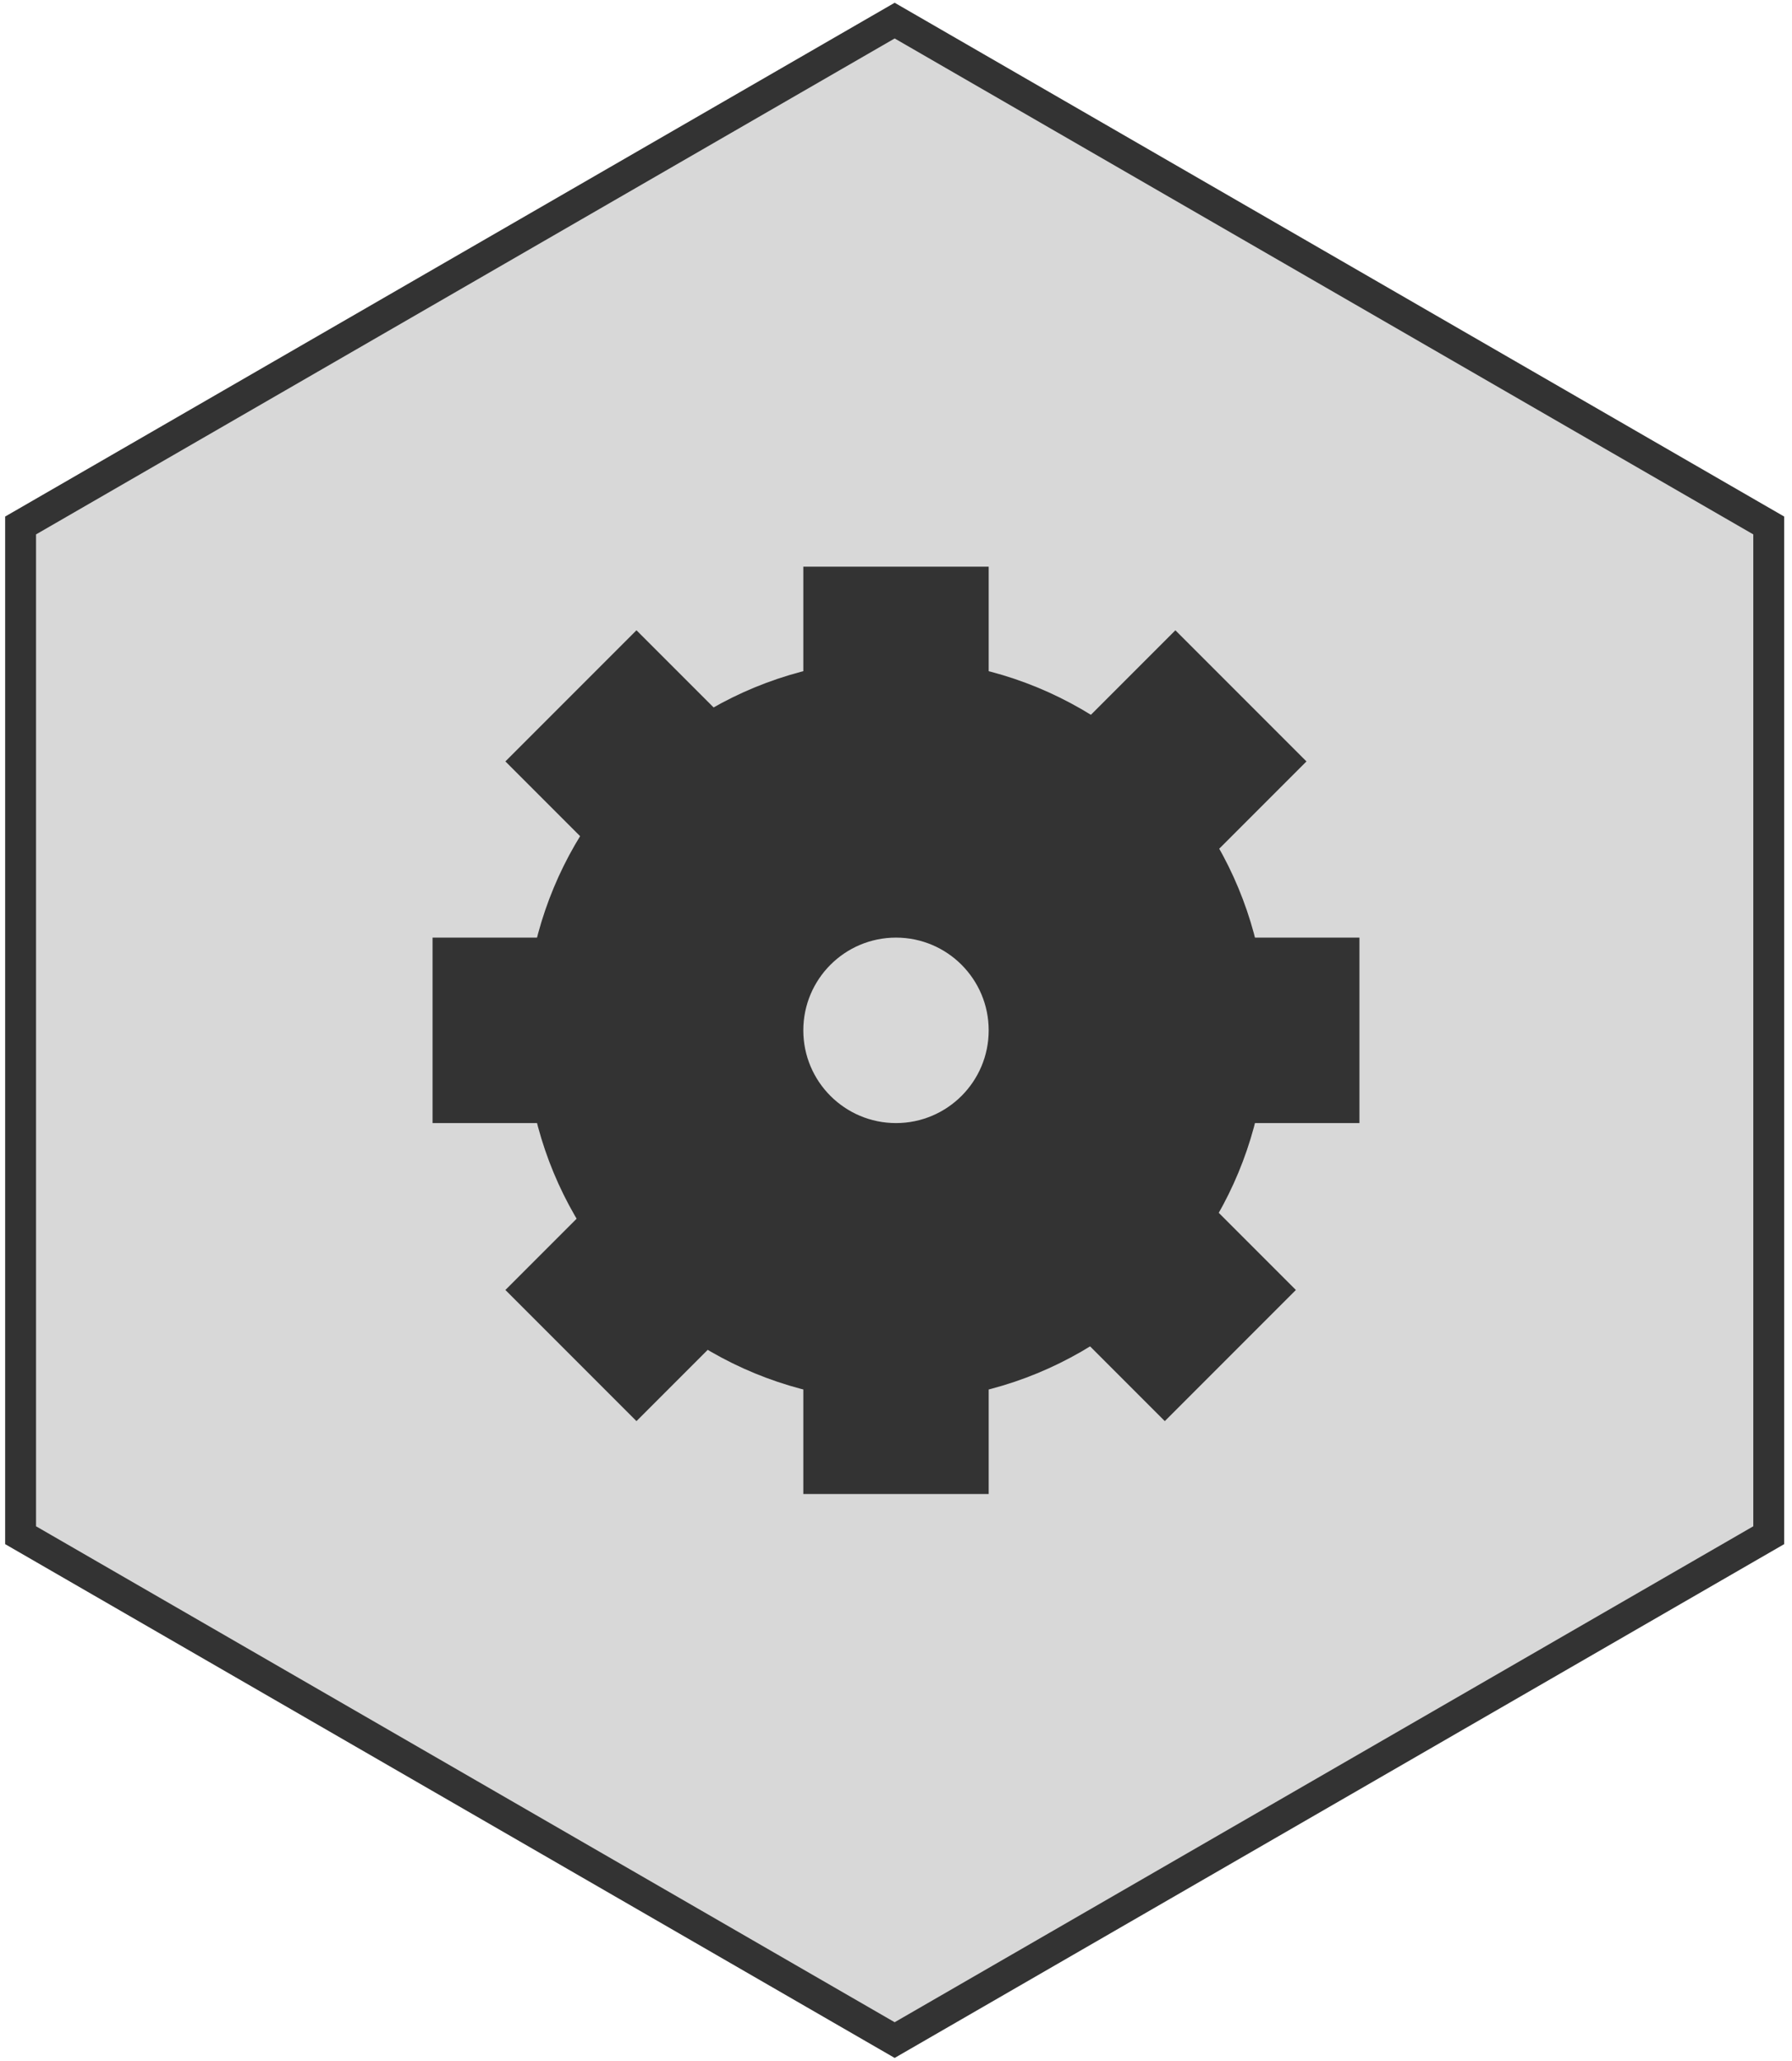 <?xml version="1.0" encoding="UTF-8" standalone="no"?>
<svg viewBox="0 0 174 200" version="1.1" xmlns="http://www.w3.org/2000/svg" xmlns:xlink="http://www.w3.org/1999/xlink">
    <!-- Generator: Sketch 39.1 (31720) - http://www.bohemiancoding.com/sketch -->
    <title>backend-skill</title>
    <desc>Created with Sketch.</desc>
    <defs></defs>
    <g id="Page-1" stroke="none" stroke-width="1" fill="none" fill-rule="evenodd">
        <g id="Artboard" transform="translate(-52, -286)">
            <g id="backend-skill" transform="translate(54, 288)">
                <polygon id="skillHexagon" stroke="#333333" stroke-width="3" fill="#D8D8D8" points="84.87 0 169.741 49 169.741 147 84.87 196 -5.9507364e-14 147 -1.13686838e-13 49"></polygon>
                <g id="gears" transform="translate(40, 53)">
                    <circle id="Oval-3" fill="#333333" cx="45" cy="45" r="36"></circle>
                    <circle id="Oval-4" fill="#D8D8D8" cx="45" cy="45" r="9"></circle>
                    <rect id="Rectangle-8" fill="#333333" x="0" y="36" width="18" height="18"></rect>
                    <rect id="Rectangle-8-Copy-2" fill="#333333" x="36" y="0" width="18" height="18"></rect>
                    <rect id="Rectangle-8-Copy-3" fill="#333333" x="36" y="72" width="18" height="18"></rect>
                    <rect id="Rectangle-8-Copy-4" fill="#333333" transform="translate(19.8, 70.2) rotate(45) translate(-19.8, -70.2) " x="10.8" y="61.2" width="18" height="18"></rect>
                    <rect id="Rectangle-8-Copy-5" fill="#333333" transform="translate(71.1, 70.2) rotate(45) translate(-71.1, -70.2) " x="62.1" y="61.2" width="18" height="18"></rect>
                    <rect id="Rectangle-8-Copy-6" fill="#333333" transform="translate(72.128, 18.9) rotate(45) translate(-72.128, -18.9) " x="63.128" y="9.9" width="18" height="18"></rect>
                    <rect id="Rectangle-8-Copy-7" fill="#333333" transform="translate(19.8, 18.9) rotate(45) translate(-19.8, -18.9) " x="10.8" y="9.9" width="18" height="18"></rect>
                    <rect id="Rectangle-8-Copy" fill="#333333" x="72" y="36" width="18" height="18"></rect>
                </g>
            </g>
        </g>
    </g>
</svg>